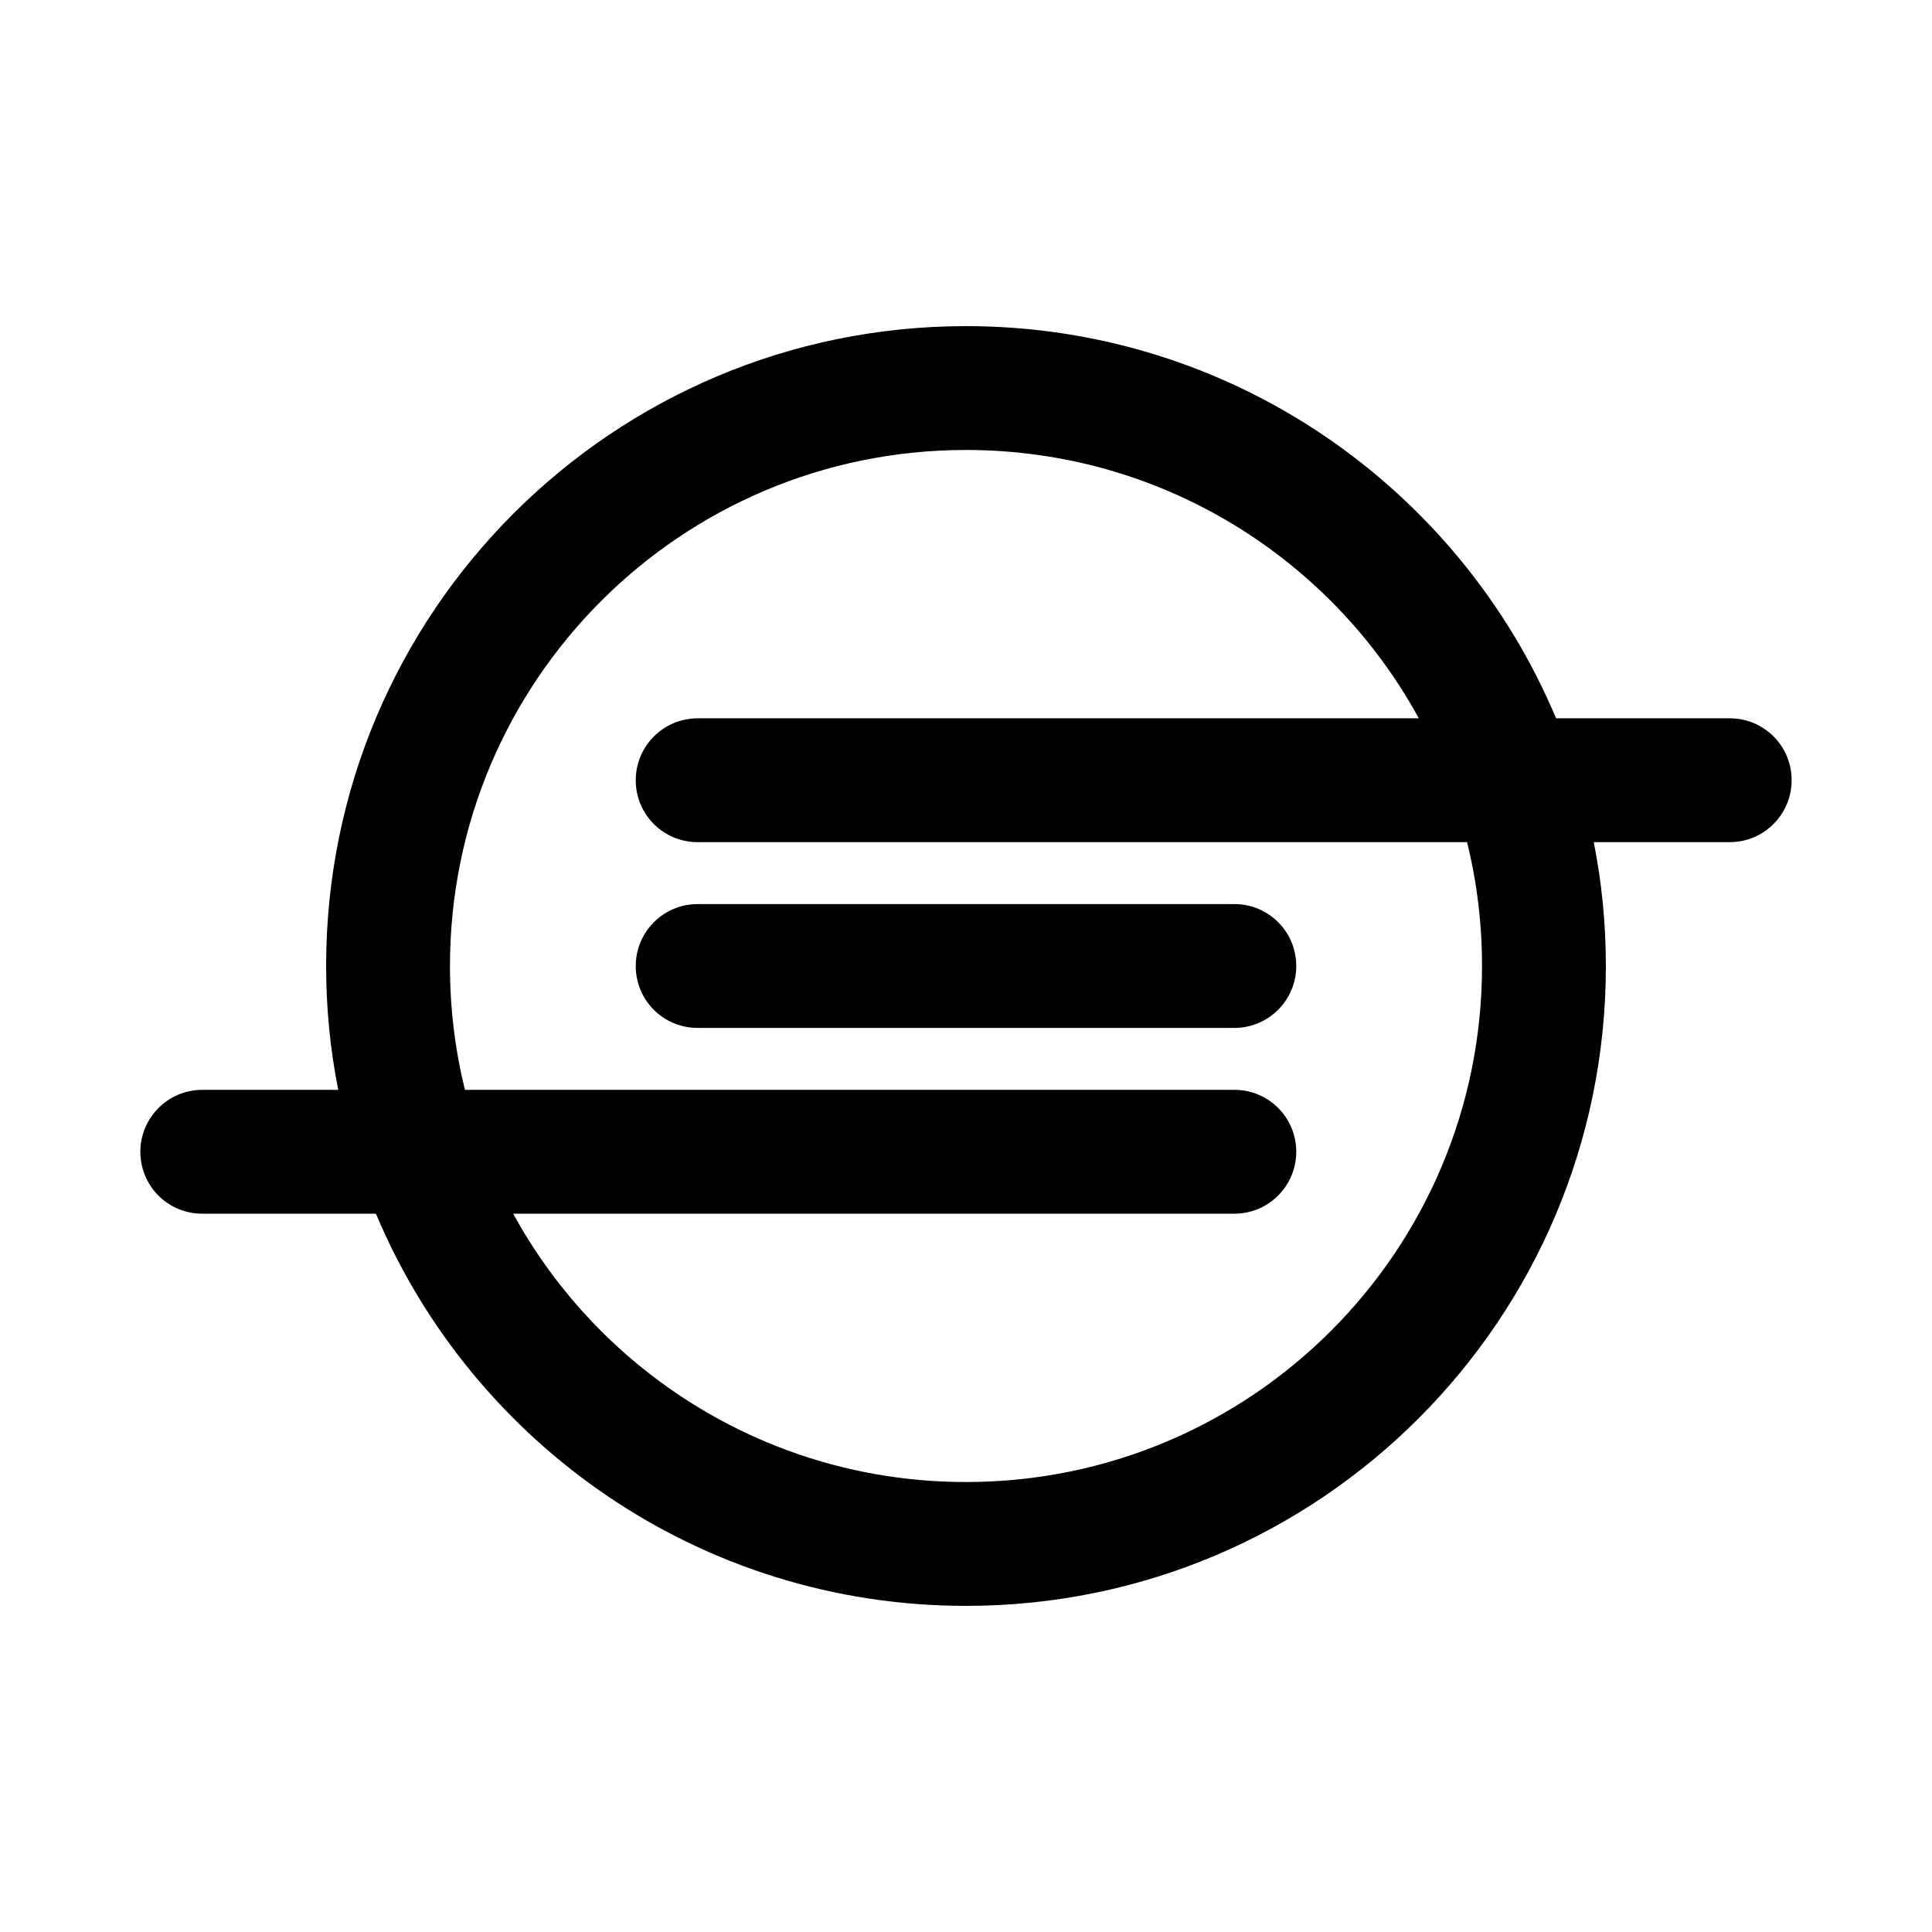 <svg xmlns="http://www.w3.org/2000/svg" width="100%" height="100%" viewBox="0 0 748.8 748.8"><path d="M670.4 278.4h-67.3C565.6 189.1 477.3 126.4 374.4 126.4 237.4 126.4 126.4 237.4 126.4 374.4c0 16.4 1.6 32.5 4.7 48H78.4c-13.3 0-24 10.8-24 24 0 13.3 10.7 24 24 24h67.3c37.5 89.3 125.8 152 228.7 152 137 0 248-111 248-248 0-16.4-1.6-32.5-4.7-48H670.4c13.3 0 24-10.8 24-24 0-13.3-10.7-24-24-24z m-96 96c0 110.5-89.5 200-200 200-75.7 0-141.6-42-175.5-104H478.4c13.3 0 24-10.8 24-24 0-13.3-10.7-24-24-24H180.2c-3.8-15.4-5.8-31.4-5.8-48 0-110.5 89.5-200 200-200 75.7 0 141.6 42 175.5 104H270.4c-13.3 0-24 10.8-24 24 0 13.3 10.7 24 24 24h298.2c3.8 15.4 5.8 31.4 5.8 48z m-304-24h208c13.3 0 24 10.7 24 24 0 13.2-10.7 24-24 24H270.4c-13.3 0-24-10.7-24-24 0-13.2 10.7-24 24-24z" /></svg>